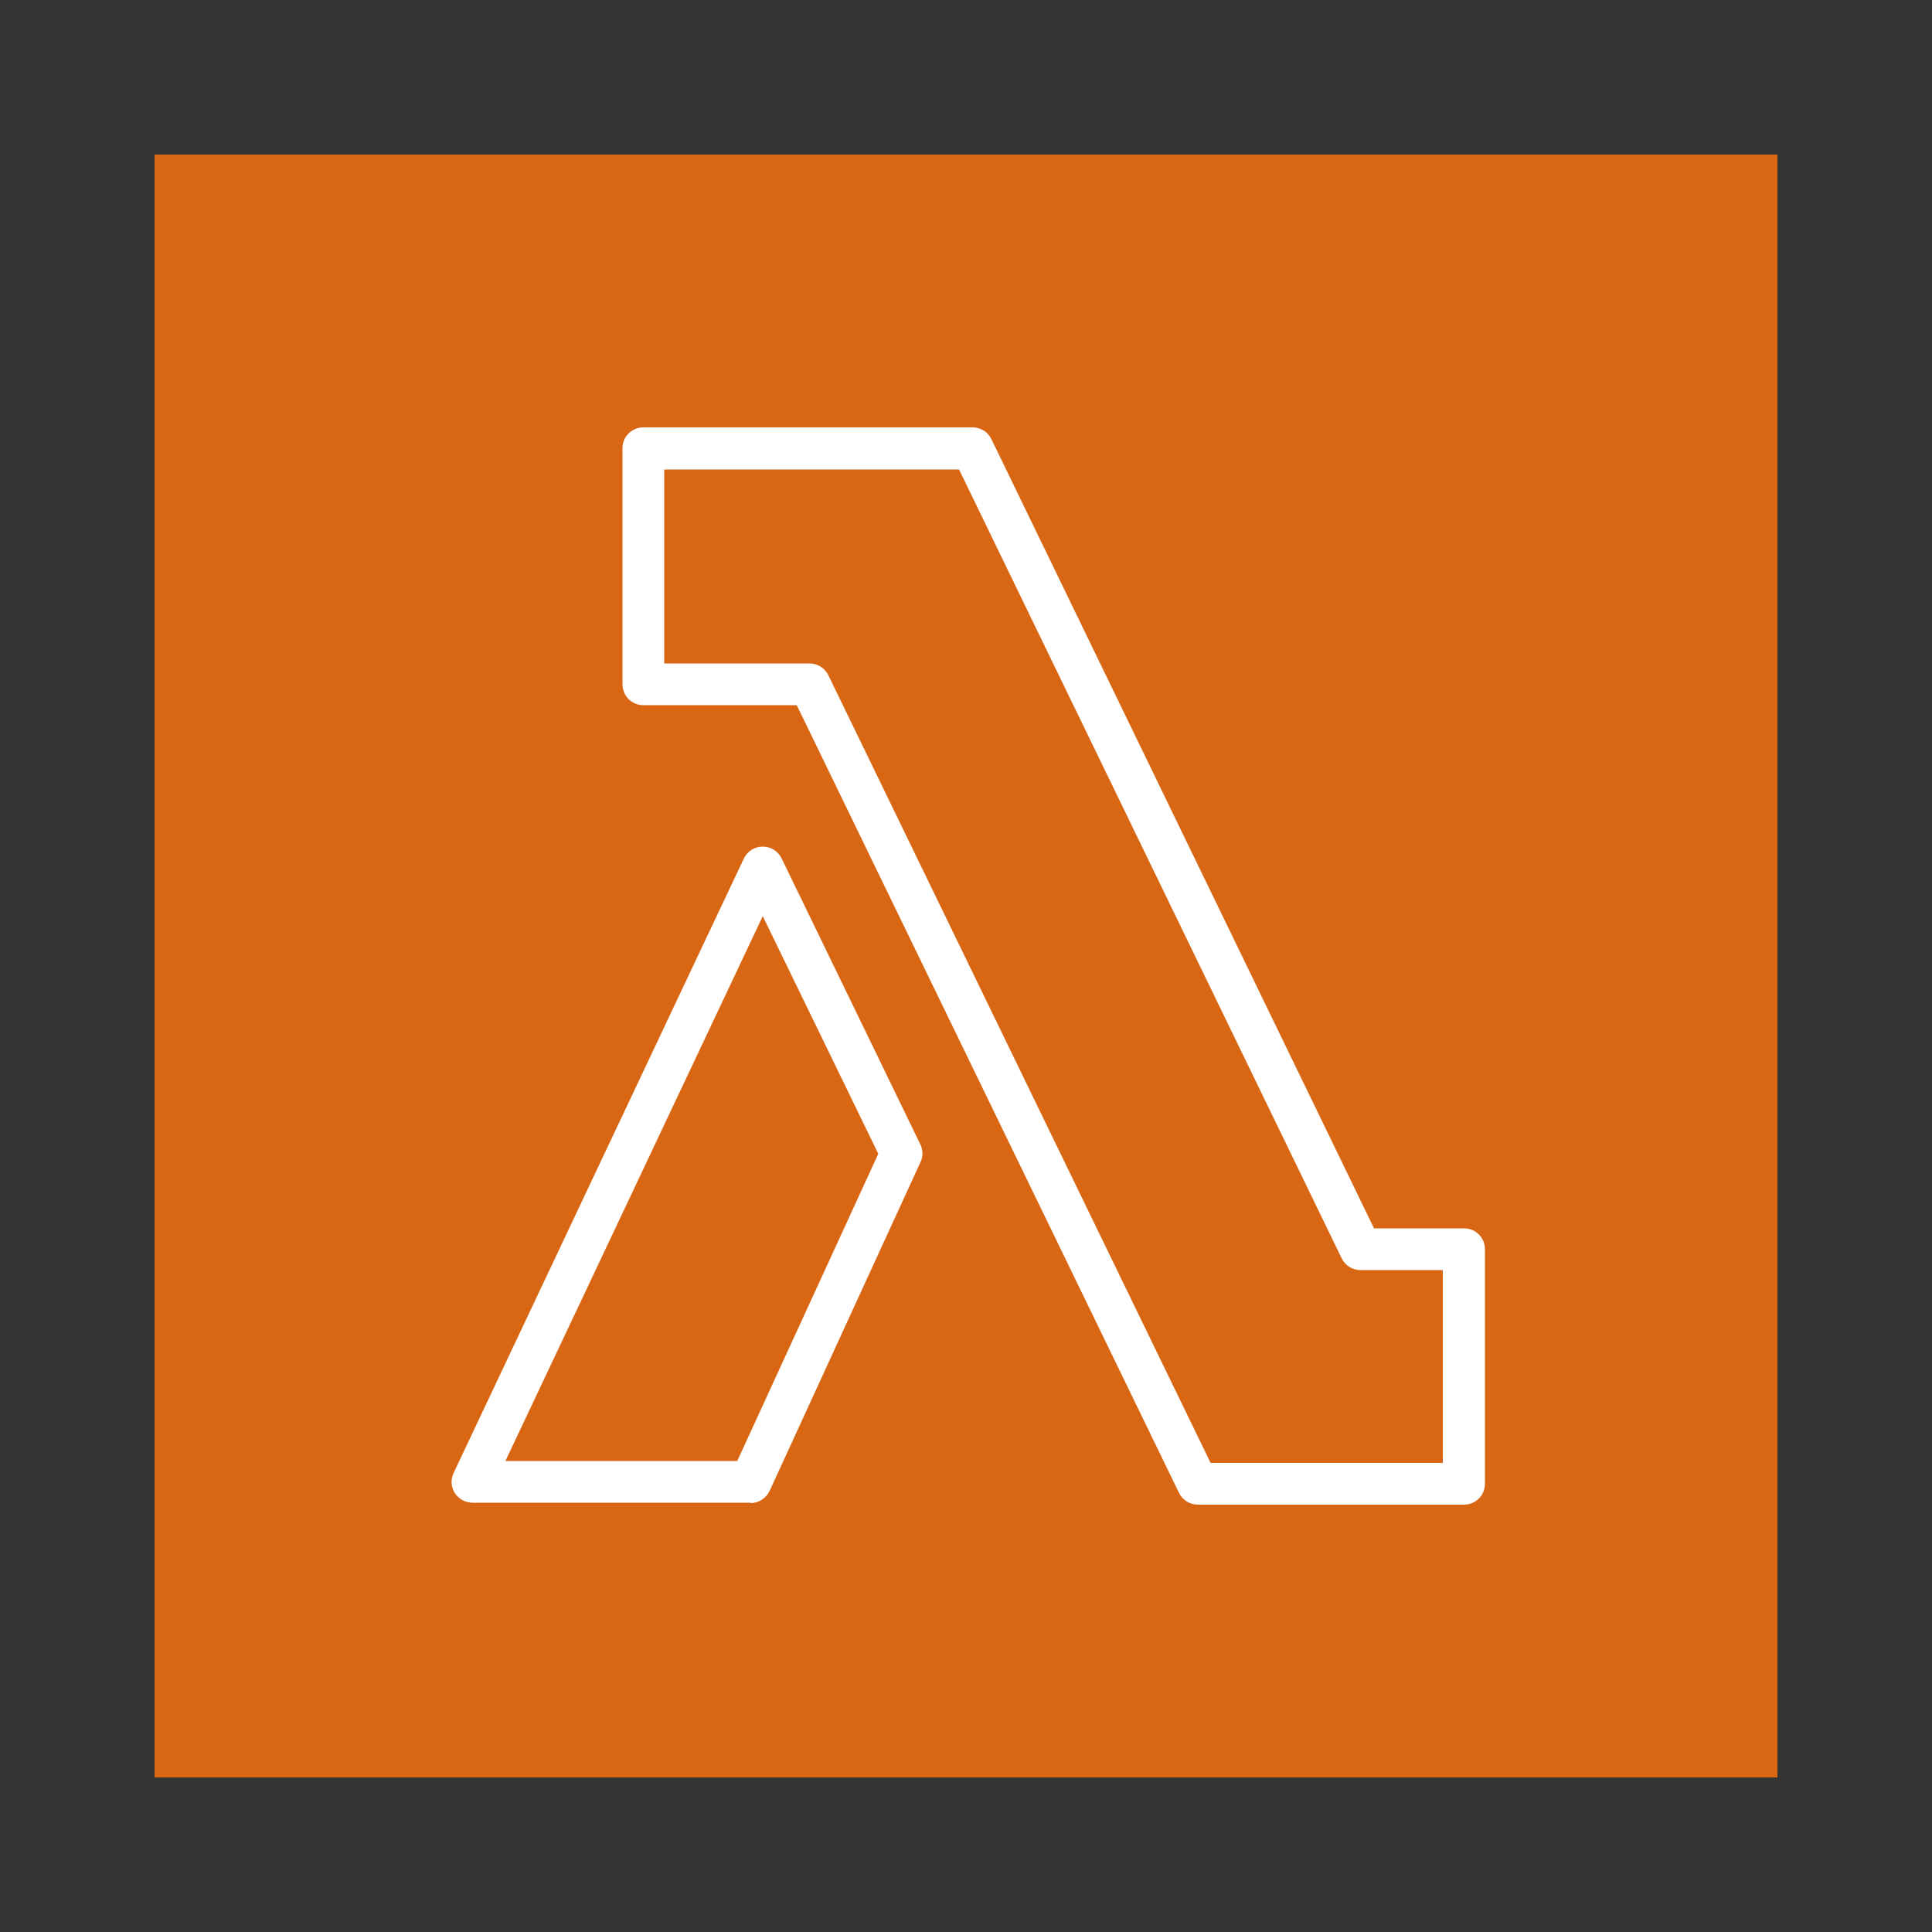 <?xml version="1.0" encoding="UTF-8"?><svg id="Layer_1" xmlns="http://www.w3.org/2000/svg" viewBox="0 0 50 50"><rect x="0" y="0" width="50" height="50" fill="#333333" stroke="none"/><defs><style>.cls-1{fill:#fff;}.cls-2{fill:#d86613;}</style></defs><g id="layer1"><rect id="rect6798" class="cls-2" x="4" y="4" width="42" height="42"/><path class="cls-1" d="m37.89,38.94h-6.89c-.21,0-.4-.12-.49-.31l-9.89-20.38h-3.97c-.3,0-.54-.24-.54-.54v-6.11c0-.3.24-.54.54-.54h8.52c.21,0,.4.12.49.31l9.9,20.42h2.33c.3,0,.54.24.54.54v6.07c0,.3-.24.54-.54.54Zm-6.56-1.08h6.01v-4.99h-2.13c-.21,0-.4-.12-.49-.31l-9.9-20.41h-7.63v5.02h3.76c.21,0,.4.12.49.31l9.89,20.38Z"/><path class="cls-1" d="m19.43,38.89h-7.2c-.19,0-.36-.1-.46-.25-.1-.16-.11-.35-.03-.52l7.51-15.9c.09-.19.28-.31.49-.31h0c.21,0,.4.12.49.31l3.59,7.4c.07.15.07.32,0,.46l-3.9,8.5c-.09.19-.28.32-.49.32Zm-6.35-1.08h6l3.65-7.95-2.99-6.15-6.66,14.1Z"/></g></svg>